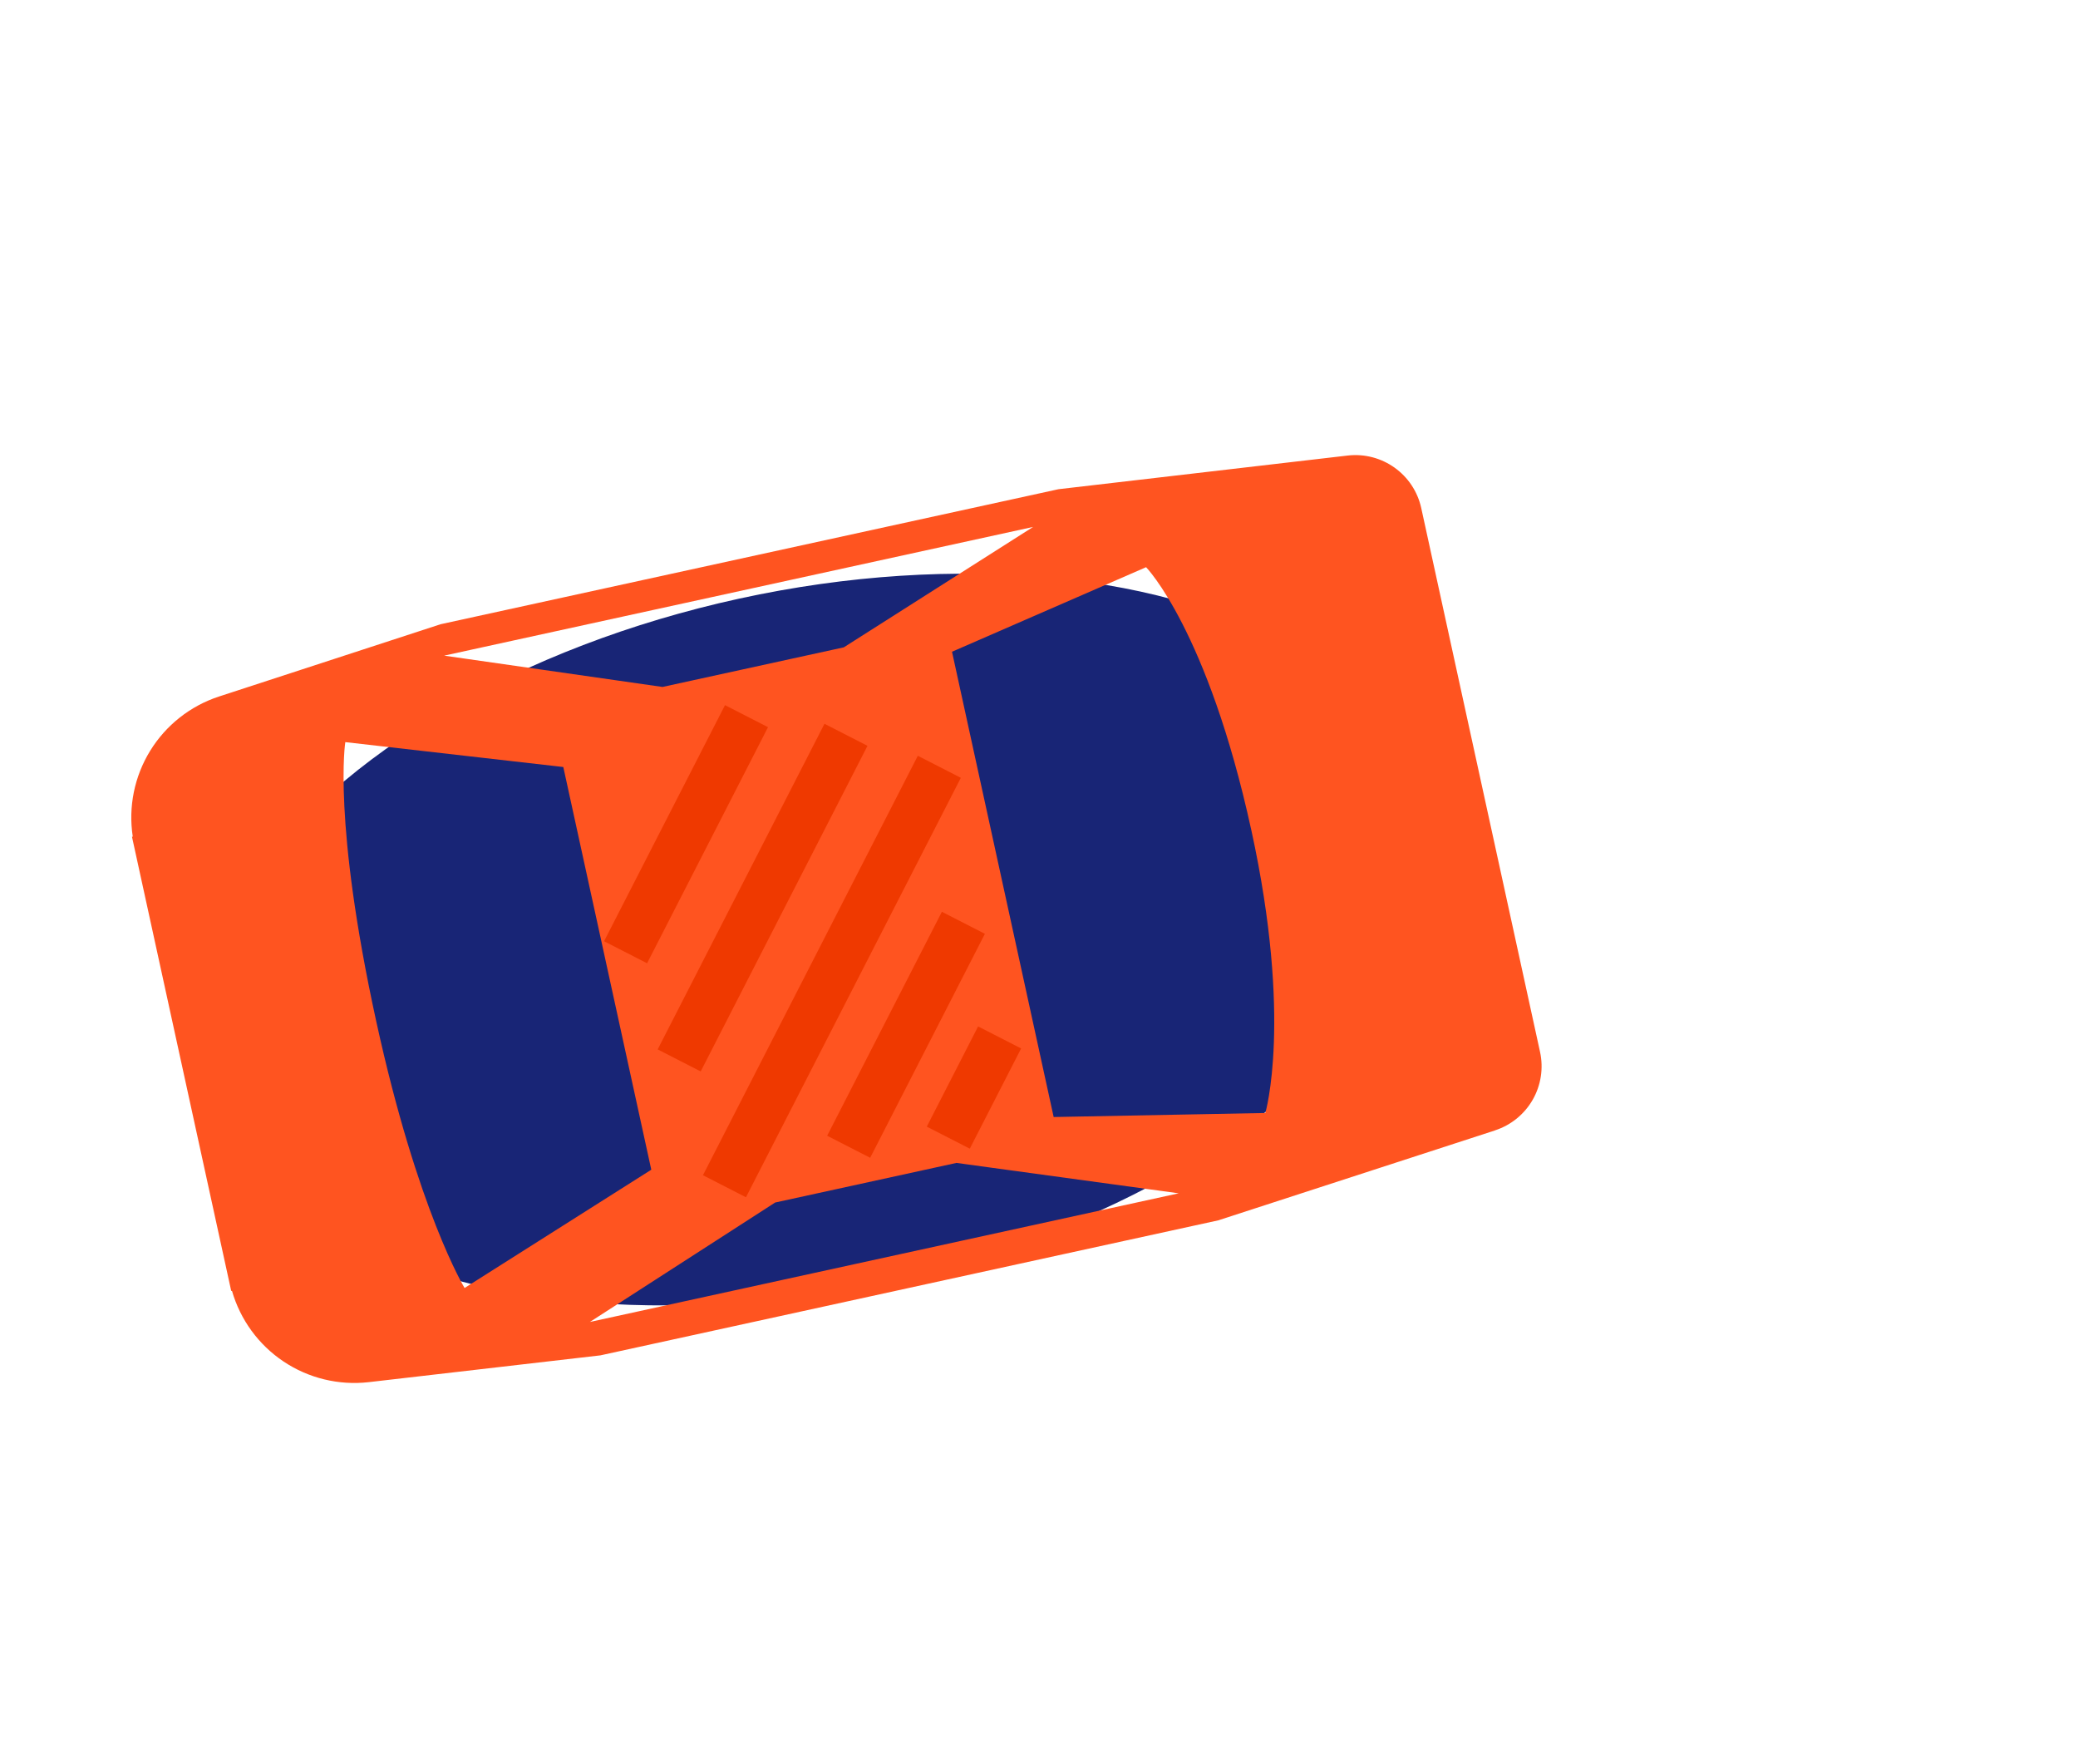 <svg width="86" height="73" viewBox="0 0 86 73" fill="none" xmlns="http://www.w3.org/2000/svg">
<ellipse cx="33.671" cy="38.88" rx="14.44" ry="25.742" transform="rotate(77.675 33.671 38.88)" fill="#182576"/>
<g clip-path="url(#clip0)">
<path d="M24.413 54.705L32.081 49.762L39.583 48.123L48.782 49.381L24.413 54.705ZM15.571 42.264C13.762 33.987 14.291 30.71 14.291 30.71L23.313 31.74L26.954 48.404L19.227 53.298C19.227 53.298 17.287 50.118 15.571 42.264ZM18.387 27.13L42.757 21.805L34.921 26.788L27.419 28.427L18.387 27.132L18.387 27.13ZM51.787 34.351C53.503 42.206 52.367 46.057 52.367 46.057L43.607 46.224L39.4 26.97L47.432 23.471C47.432 23.471 49.979 26.076 51.787 34.353L51.787 34.351ZM61.875 46.775C62.533 46.561 63.087 46.11 63.431 45.511C63.775 44.911 63.884 44.204 63.736 43.529L58.82 21.026C58.514 19.626 57.197 18.687 55.774 18.851L43.807 20.244L18.236 25.831L9.056 28.825C7.873 29.214 6.866 30.009 6.214 31.07C5.562 32.131 5.306 33.388 5.494 34.62L5.462 34.626L9.569 53.422L9.6 53.416C9.944 54.612 10.7 55.649 11.735 56.341C12.77 57.033 14.017 57.336 15.255 57.196L24.847 56.087L50.418 50.5L61.876 46.777L61.875 46.775Z" fill="#FF5420"/>
<rect x="34.122" y="29.951" width="2" height="15.14" transform="rotate(27.127 34.122 29.951)" fill="#EF3900"/>
<rect x="37.985" y="31.275" width="2" height="19.503" transform="rotate(27.127 37.985 31.275)" fill="#EF3900"/>
<rect x="38.981" y="37.731" width="2" height="10.413" transform="rotate(27.127 38.981 37.731)" fill="#EF3900"/>
<rect x="40.48" y="42.475" width="2" height="4.659" transform="rotate(27.127 40.48 42.475)" fill="#EF3900"/>
<rect x="30.005" y="29.18" width="2" height="10.977" transform="rotate(27.127 30.005 29.18)" fill="#EF3900"/>
</g>
<defs>
<clipPath id="clip0">
<rect width="57.762" height="57.762" fill="white" transform="translate(56.431 3.702) rotate(77.675)"/>
</clipPath>
</defs>
</svg>
